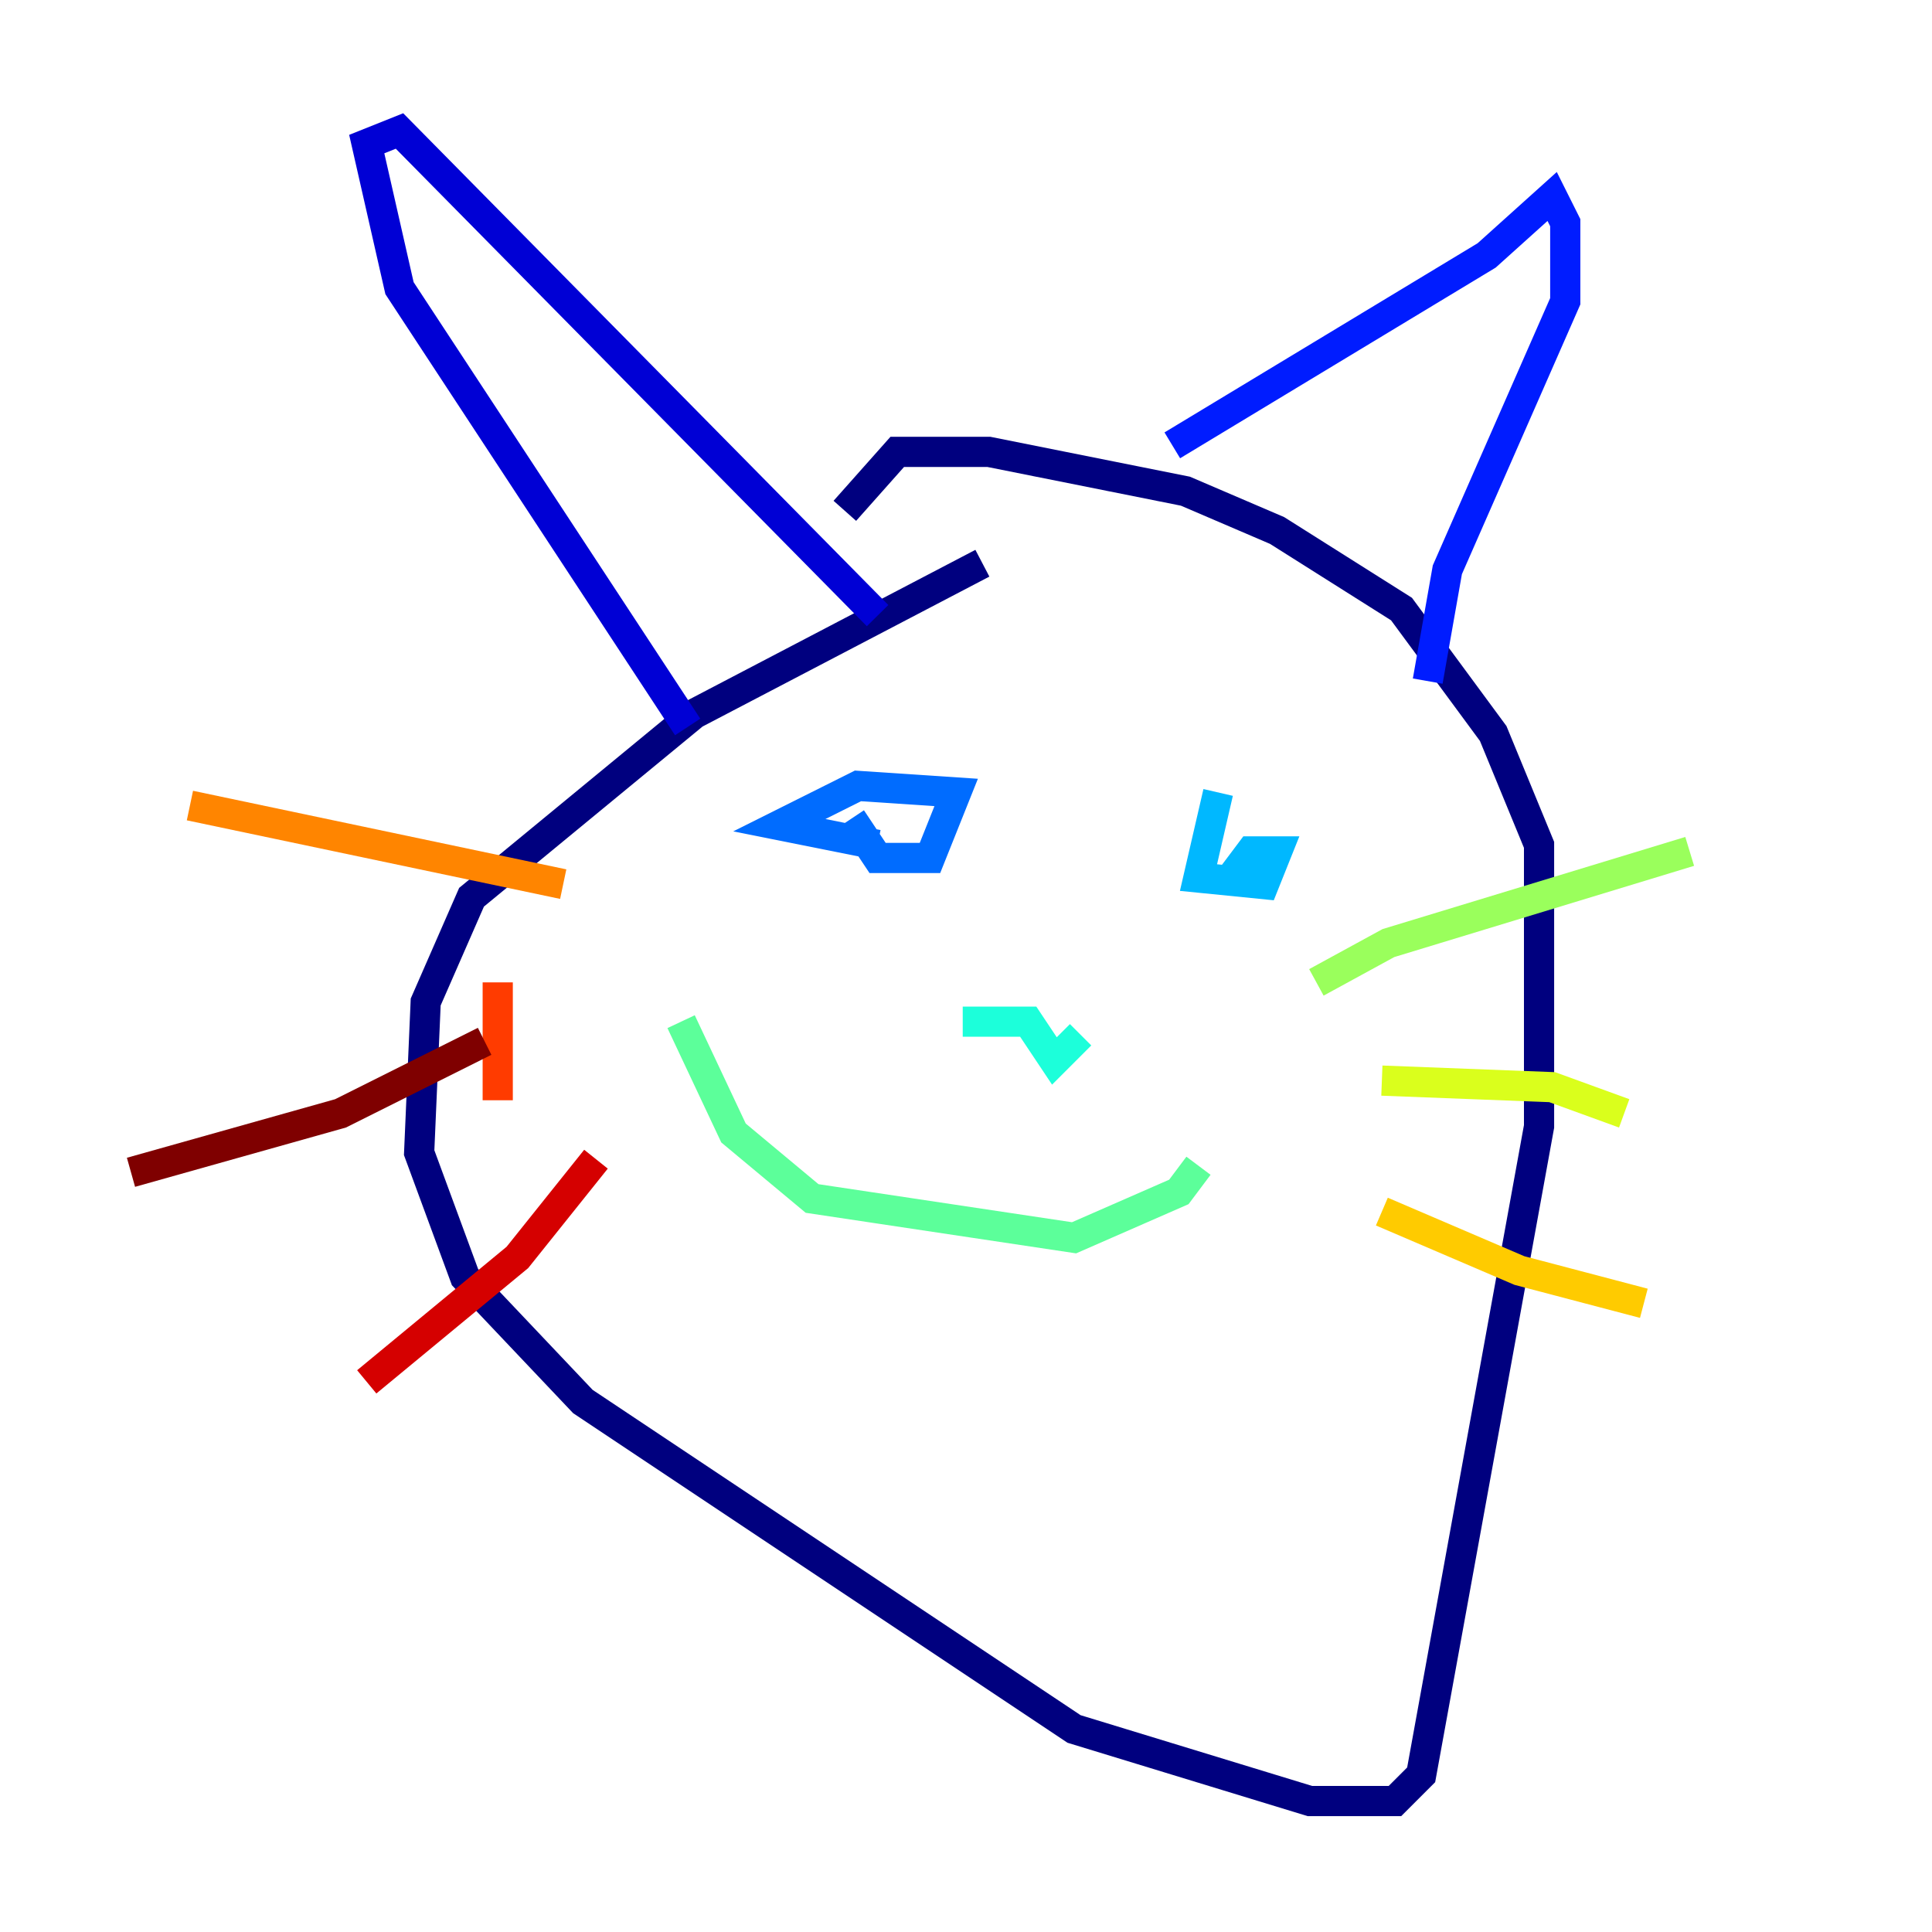 <?xml version="1.0" encoding="utf-8" ?>
<svg baseProfile="tiny" height="128" version="1.2" viewBox="0,0,128,128" width="128" xmlns="http://www.w3.org/2000/svg" xmlns:ev="http://www.w3.org/2001/xml-events" xmlns:xlink="http://www.w3.org/1999/xlink"><defs /><polyline fill="none" points="65.085,37.315 45.993,47.295 31.241,59.444 28.203,66.386 27.77,76.366 30.807,84.61 38.617,92.854 71.159,114.549 86.78,119.322 92.42,119.322 94.156,117.586 101.966,74.63 101.966,55.973 98.929,48.597 92.854,40.352 84.61,35.146 78.536,32.542 65.519,29.939 59.444,29.939 55.973,33.844" stroke="#00007f" stroke-width="2" /><polyline fill="none" points="45.559,48.163 26.468,19.091 24.298,9.546 26.468,8.678 58.142,40.786" stroke="#0000d5" stroke-width="2" /><polyline fill="none" points="77.668,29.505 98.495,16.922 102.834,13.017 103.702,14.752 103.702,19.959 95.891,37.749 94.59,45.125" stroke="#001cff" stroke-width="2" /><polyline fill="none" points="56.407,54.237 58.142,56.841 61.614,56.841 63.349,52.502 56.841,52.068 51.634,54.671 58.142,55.973" stroke="#006cff" stroke-width="2" /><polyline fill="none" points="80.705,52.502 79.403,58.142 83.742,58.576 84.61,56.407 82.875,56.407 81.573,58.142 82.441,58.142" stroke="#00b8ff" stroke-width="2" /><polyline fill="none" points="71.593,68.556 69.858,70.291 68.122,67.688 63.783,67.688" stroke="#1cffda" stroke-width="2" /><polyline fill="none" points="45.125,67.688 48.597,75.064 53.803,79.403 71.159,82.007 78.102,78.969 79.403,77.234" stroke="#5cff9a" stroke-width="2" /><polyline fill="none" points="87.214,65.085 91.986,62.481 111.946,56.407" stroke="#9aff5c" stroke-width="2" /><polyline fill="none" points="91.552,71.593 102.834,72.027 107.607,73.763" stroke="#daff1c" stroke-width="2" /><polyline fill="none" points="91.552,80.271 100.664,84.176 108.909,86.346" stroke="#ffcb00" stroke-width="2" /><polyline fill="none" points="37.315,58.576 12.583,53.37" stroke="#ff8500" stroke-width="2" /><polyline fill="none" points="32.976,65.085 32.976,72.895" stroke="#ff3b00" stroke-width="2" /><polyline fill="none" points="39.485,76.8 34.278,83.308 24.298,91.552" stroke="#d50000" stroke-width="2" /><polyline fill="none" points="32.108,68.99 22.563,73.763 8.678,77.668" stroke="#7f0000" stroke-width="2" /></svg>